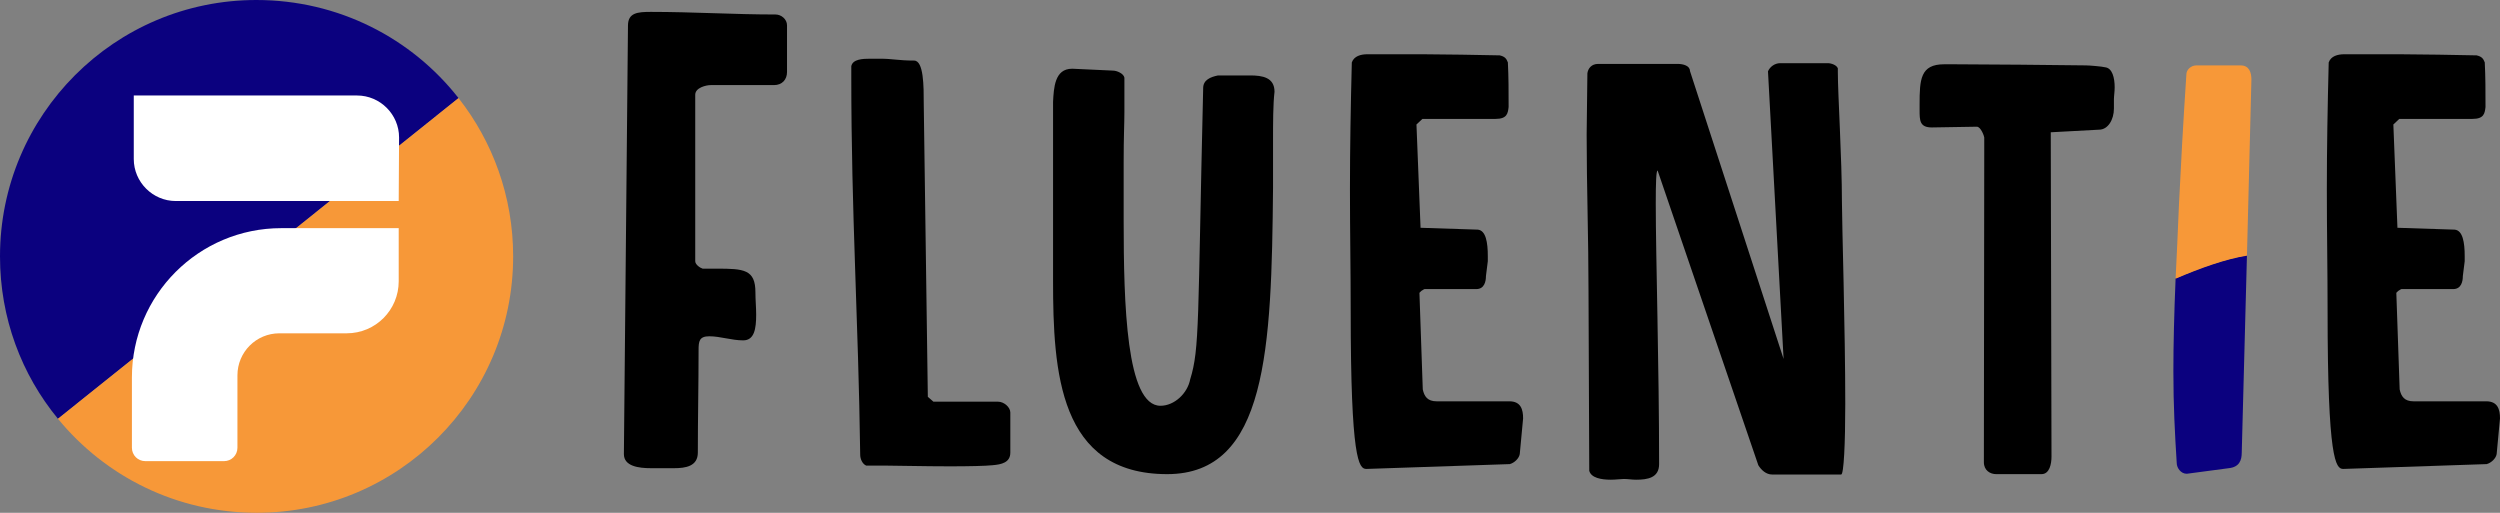 <?xml version="1.0" encoding="utf-8"?>
<!-- Generator: Adobe Illustrator 25.2.1, SVG Export Plug-In . SVG Version: 6.00 Build 0)  -->
<svg version="1.1" id="Layer_1" xmlns="http://www.w3.org/2000/svg" xmlns:xlink="http://www.w3.org/1999/xlink" x="0px" y="0px"
	 viewBox="0 0 672.8 138" style="enable-background:new 0 0 672.8 138;" xml:space="preserve">
<rect x="0" y="0" width="672.8" height="138" fill="#808080" stroke="none"/>
<style type="text/css">
	.st0{fill:#0B017F;}
	.st1{fill:#F79838;}
	.st2{fill:#FFFFFF;}
</style>
<g>
	<g>
		<g>
			<g>
				<g>
					<path class="st0" d="M69,0C30.9,0,0,30.9,0,69c0,16.6,5.8,31.8,15.6,43.7l107.8-86.3C110.8,10.3,91.1,0,69,0z"/>
					<path class="st1" d="M15.6,112.7C28.3,128.2,47.5,138,69.1,138c38.1,0,69-30.9,69-69c0-16.1-5.5-30.9-14.7-42.6L15.6,112.7z"/>
				</g>
				<g>
					<path class="st2" d="M107.3,54.1h-60C41.1,54.1,36,49,36,42.8V25.7h60.1c6.2,0,11.3,5.1,11.3,11.3L107.3,54.1L107.3,54.1z"/>
					<path class="st2" d="M78.6,61.4h-2.9c-22.2,0-40.2,18-40.2,40.2v3.8v15.1c0,2,1.6,3.6,3.6,3.6h21.2c2,0,3.6-1.6,3.6-3.6V101
						c0-6.2,5-11.3,11.3-11.3h18.1c7.8,0,14-6.3,14-14V61.4L78.6,61.4L78.6,61.4z"/>
				</g>
			</g>
			<path d="M169,6.9c0-3.5,2.6-3.7,6.2-3.7c11.3,0,22.3,0.7,33.5,0.7c1.6,0,3.1,1.3,3.1,2.9v12.6c0,2-1.3,3.5-3.5,3.5h-17
				c-1.3,0-4.2,0.7-4.2,2.6v44.8c0,0.9,1.3,1.8,2,2h3.8c7.3,0,10.4,0.2,10.4,6.4c0,2,0.2,4,0.2,6c0,3.8-0.5,6.9-3.5,6.9
				c-3.1,0-6.2-1.1-9.1-1.1c-2.7,0-2.9,1.3-2.9,3.7c0,9.3-0.2,18.5-0.2,27.6c0,3.7-3.3,4.2-6.4,4.2h-6.2c-3.3,0-7.3-0.5-7.3-3.8
				L169,6.9z"/>
			<g>
				<path d="M229.1,20.8v-3c0.4-1.9,3.1-2,5.1-2h2.7c3.3,0,4.9,0.5,9.1,0.5c2.6,0,2.6,6.9,2.6,11.6l1.1,78.9l1.5,1.3h17.4
					c1.6,0,3.3,1.5,3.3,2.9v10.8c0,2.7-2.4,3.2-4.8,3.4c-1.8,0.2-6.4,0.3-11.5,0.3c-6.8,0-14.8-0.2-17.4-0.2h-5.1
					c-1.1-0.5-1.6-1.9-1.6-2.9C231,85.7,229.1,57.7,229.1,20.8z"/>
				<path d="M283.4,27.4c0.2-3.7,0.4-8.9,5.1-8.9h0.2l10.8,0.5c1.1,0,2.9,0.8,3.1,1.9v9.3c0,3.2-0.2,6.4-0.2,13.3v15.8
					c0,22.6,0.7,49.9,9.9,49.9c3.8,0,7.3-3.4,8-7.1c2.6-8.4,2-15.3,3.5-78.4c0-2.2,2-3,4-3.4h8.6c3.3,0,6.6,0.5,6.6,4.4
					c-0.4,3.4-0.4,8.3-0.4,13.8v12.1c-0.4,43.3-1.6,77-28.5,77c-29.1,0-30.7-27.5-30.7-52.1V28V27.4z"/>
				<path d="M368,14.6h14.8c3.1,0,17.9,0.2,20.8,0.3c1.3,0.3,1.8,0.8,2.2,1.9c0.2,3.9,0.2,7.6,0.2,12c-0.2,1.7-0.4,3.2-3.5,3.2
					h-19.7l-1.6,1.5l1.1,27.8l15.4,0.5c2.2,0.2,2.7,3.5,2.7,7.1v1.4l-0.5,4c0,1.4-0.4,3.5-2.6,3.5h-13.9c-0.2,0-0.5,0.3-0.9,0.5
					l-0.5,0.5l0.9,26c0.4,1.9,1.3,3.2,3.7,3.2h19.6c3.1,0,3.7,2.2,3.7,4.6l-0.9,9.6c-0.2,1.2-1.5,2.4-2.7,2.7l-38.6,1.3
					c-2,0-4.2-2.4-4.2-42.5c0-10.8-0.2-21.6-0.2-32.7s0.2-22.4,0.5-34.2C364.4,15.1,366.2,14.6,368,14.6z"/>
				<path d="M446.1,45.9c-0.4,0-0.5,3.4-0.5,8.9c0,14.3,0.9,43.5,0.9,70.1c0,3.7-3.1,4.2-6.2,4.2c-1.1,0-2.2-0.2-3.3-0.2
					c-0.7,0-2.2,0.2-3.5,0.2c-2.6,0-5.3-0.5-5.8-2.4l-0.2-48.4c0-14-0.5-28.2-0.5-42.1c0-2.5,0.2-14,0.2-16.5
					c0.2-1.3,1.1-2.5,2.9-2.5h21.4c1.5,0,3.3,0.5,3.3,1.9L480,96.6l-4.2-77.4c0.5-1.2,1.8-2.2,3.3-2.2h12.8c0.9,0,2.4,0.5,2.7,1.4v1
					c0,5.9,1.1,23.3,1.1,34.9c0,5.4,0.9,34.6,0.9,54.4c0,10.8-0.4,19-1.1,19h-18.6c-1.6,0-2.9-1.2-3.7-2.5L446.1,45.9z"/>
				<path d="M534,41.5V37c0-0.3-0.9-2.9-2-2.9l-12.1,0.2c-3.3,0-3.3-1.9-3.3-4.7v-1.5c0-6.7,0.2-10.8,6.6-10.8h2.7
					c6.6,0,29.1,0.2,35.5,0.3c0.9,0,4.4,0.3,5.1,0.5c2,0.2,2.6,2.9,2.6,5.4c0,1.2-0.2,2.4-0.2,3.2v2.5c0,3-1.6,5.7-4,5.7l-13,0.7
					l0.2,87.3c0,1.9-0.5,4.7-2.7,4.7h-12.2c-1.6,0-3.3-1-3.3-3.2C533.9,96.8,534,69.2,534,41.5z"/>
				<path d="M630.9,14.6h14.8c3.1,0,17.9,0.2,20.8,0.3c1.3,0.3,1.8,0.8,2.2,1.9c0.2,3.9,0.2,7.6,0.2,12c-0.2,1.7-0.4,3.2-3.5,3.2
					h-19.7l-1.6,1.5l1.1,27.8l15.4,0.5c2.2,0.2,2.7,3.5,2.7,7.1v1.4l-0.5,4c0,1.4-0.4,3.5-2.6,3.5h-13.9c-0.2,0-0.5,0.3-0.9,0.5
					l-0.5,0.5l0.9,26c0.4,1.9,1.3,3.2,3.7,3.2h19.6c3.1,0,3.7,2.2,3.7,4.6l-0.9,9.6c-0.2,1.2-1.5,2.4-2.7,2.7l-38.6,1.3
					c-2,0-4.2-2.4-4.2-42.5c0-10.8-0.2-21.6-0.2-32.7s0.2-22.4,0.5-34.2C627.3,15.1,629.1,14.6,630.9,14.6z"/>
			</g>
		</g>
		<g>
			<path class="st0" d="M584.9,100c0,9.1,0.4,16.7,0.9,24.6c0,1.3,1.1,2.9,2.7,2.9l11.3-1.5c2.9-0.3,3.5-2.2,3.5-4.2l1.4-53.1
				c-5.7,0.9-12.7,3.4-19.2,6.2C585.1,84.6,584.9,92.8,584.9,100z"/>
			<path class="st1" d="M603,17.6h-11.9c-1.5,0-2.7,1.2-2.7,2.4c-0.9,13.5-1.5,24.9-2,35.1c-0.3,7.3-0.6,13.9-0.9,19.9
				c6.5-2.8,13.5-5.3,19.2-6.2l1.2-47.4C605.9,19.5,605.3,17.6,603,17.6z"/>
		</g>
	</g>
</g>
</svg>
